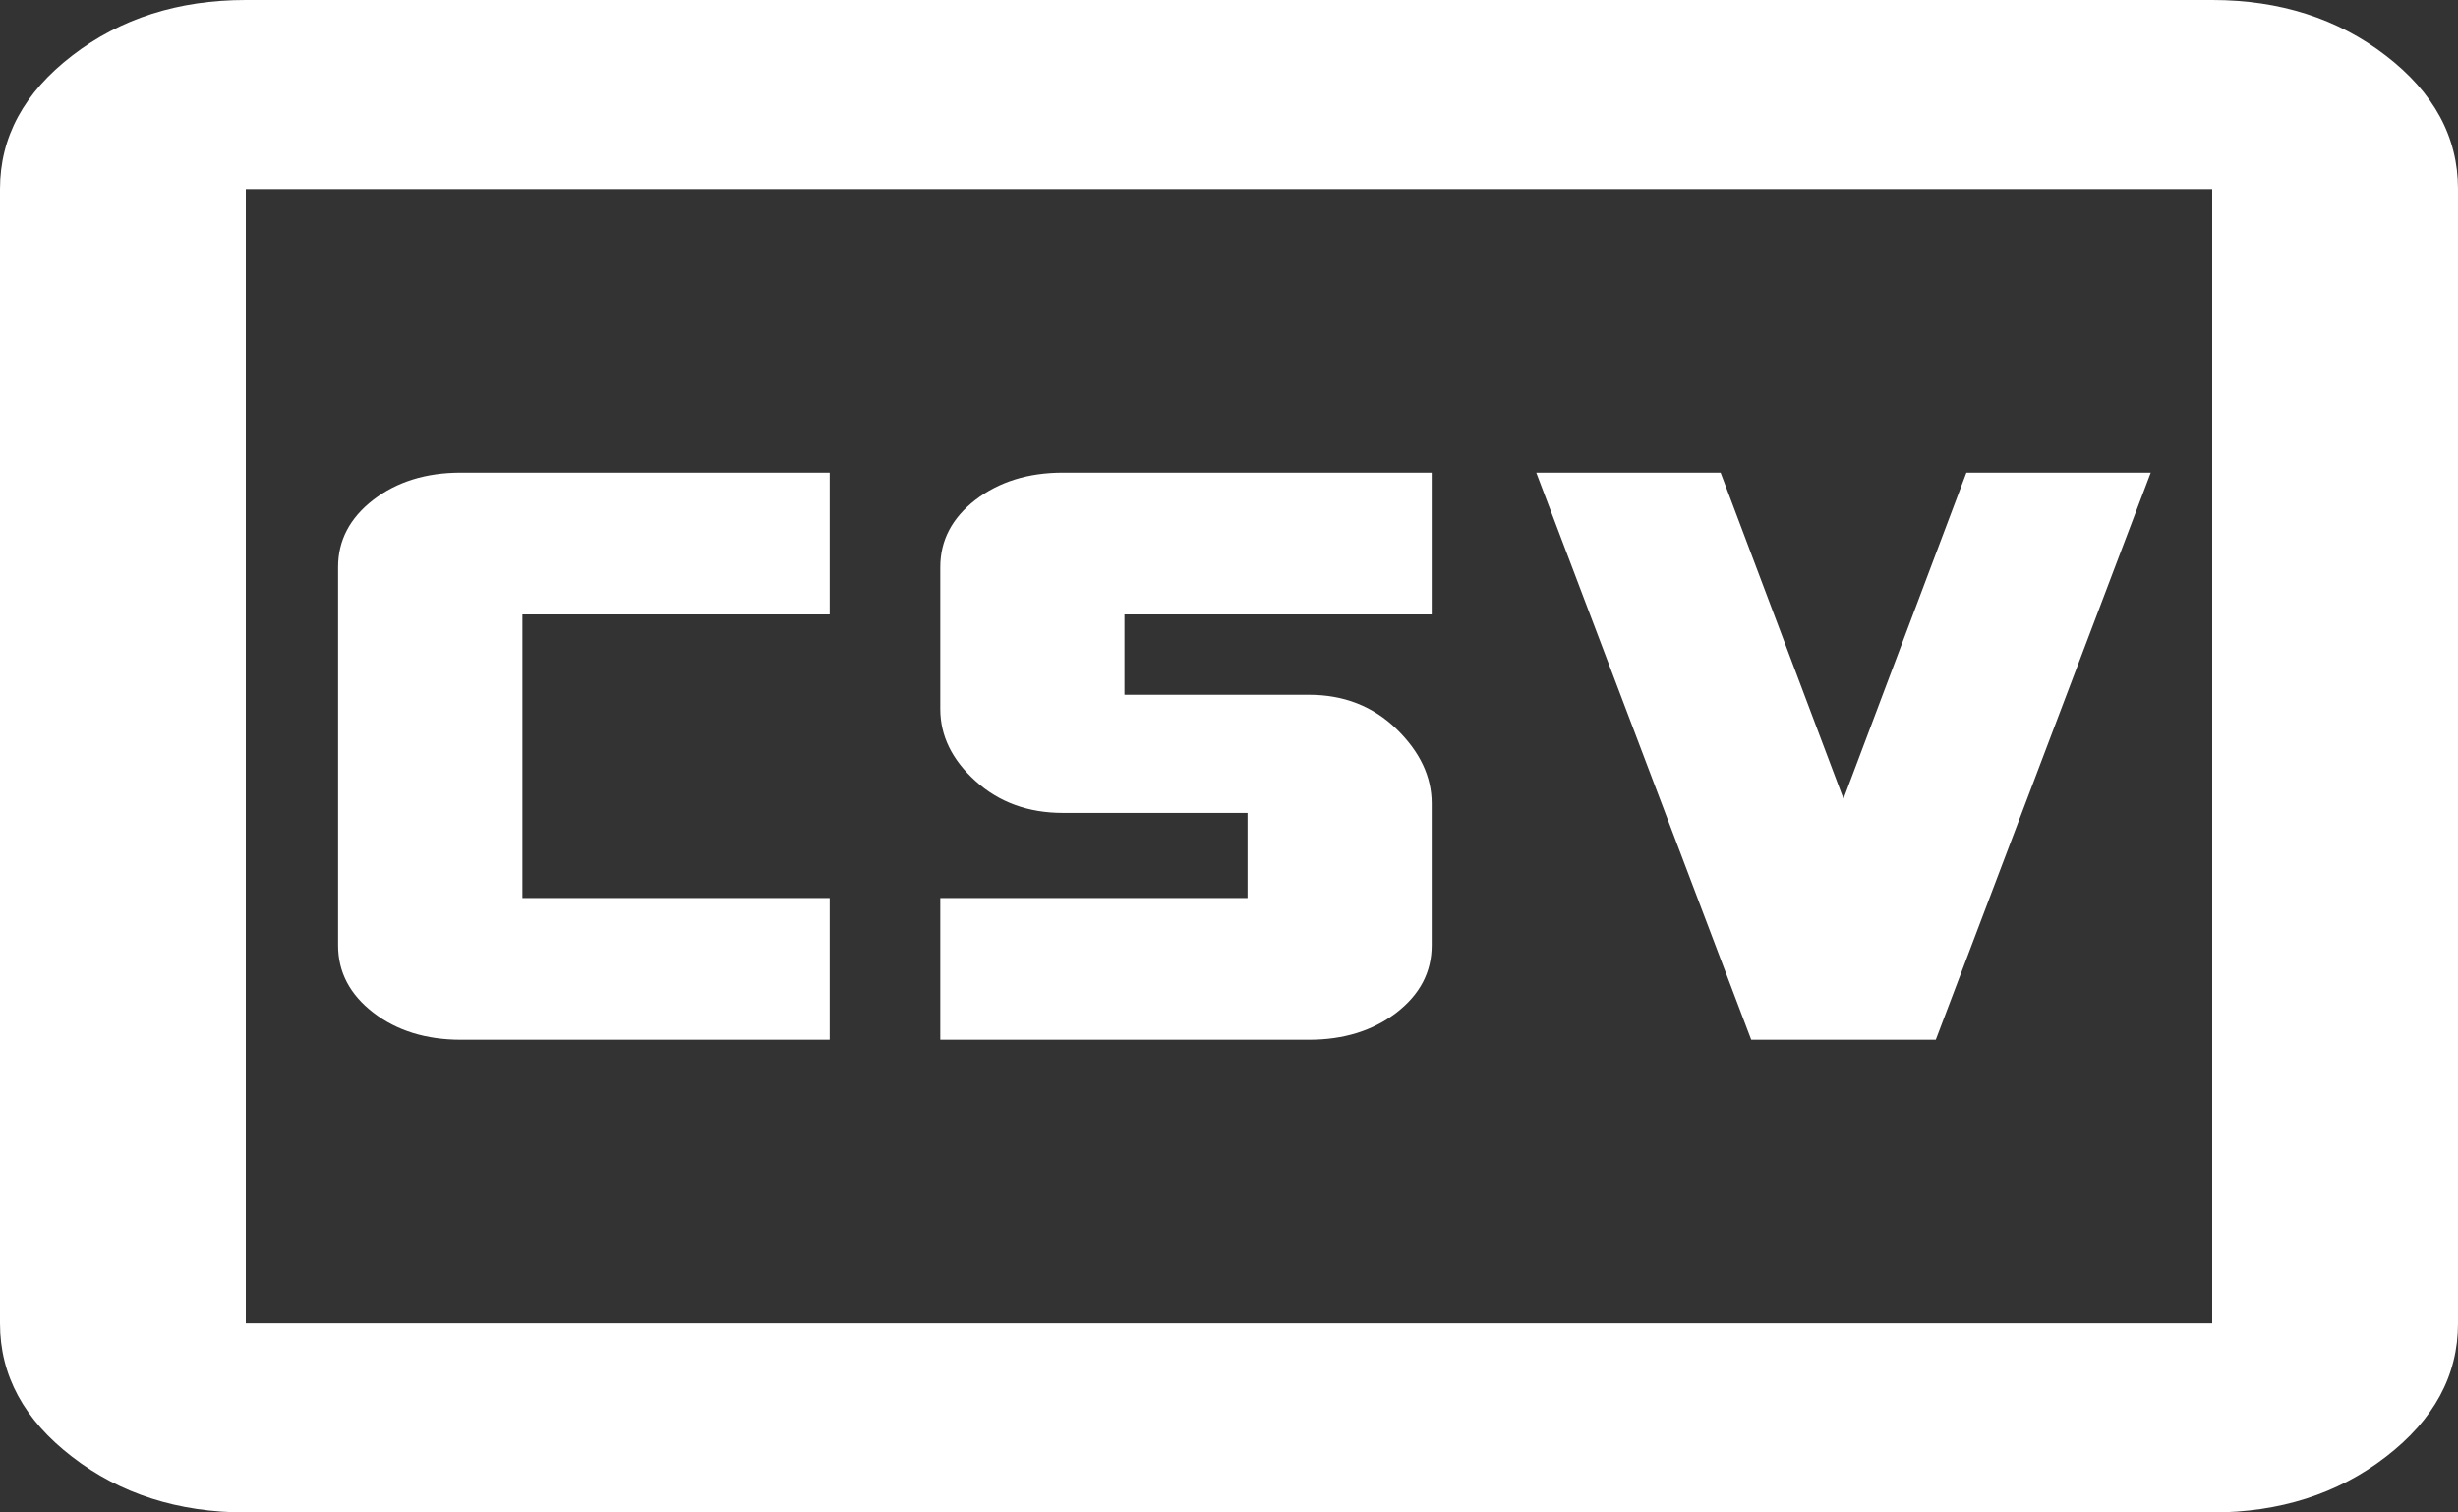 <svg width="13" height="8" viewBox="0 0 13 8" fill="none" xmlns="http://www.w3.org/2000/svg">
<rect x="0" y="0" width="13" height="8" fill="#333333" stroke="none"/>
<path d="M2.438 5.5H4.388V4.75H2.763V3.25H4.388V2.5H2.438C2.253 2.5 2.099 2.548 1.974 2.644C1.85 2.74 1.788 2.858 1.788 3V5C1.788 5.142 1.85 5.26 1.974 5.356C2.099 5.452 2.253 5.5 2.438 5.5ZM4.973 5.5H6.923C7.107 5.5 7.261 5.452 7.386 5.356C7.51 5.26 7.572 5.142 7.572 5V4.25C7.572 4.108 7.51 3.977 7.386 3.856C7.261 3.735 7.107 3.675 6.923 3.675H5.947V3.25H7.572V2.5H5.622C5.438 2.5 5.284 2.548 5.159 2.644C5.035 2.74 4.973 2.858 4.973 3V3.75C4.973 3.892 5.035 4.019 5.159 4.131C5.284 4.244 5.438 4.3 5.622 4.3H6.598V4.75H4.973V5.5ZM9.262 5.5H10.238L11.375 2.5H10.4L9.75 4.225L9.1 2.5H8.125L9.262 5.5ZM1.3 8C0.943 8 0.636 7.902 0.382 7.706C0.127 7.51 0 7.275 0 7V1C0 0.725 0.127 0.49 0.382 0.294C0.636 0.098 0.943 0 1.3 0H11.7C12.057 0 12.364 0.098 12.618 0.294C12.873 0.49 13 0.725 13 1V7C13 7.275 12.873 7.51 12.618 7.706C12.364 7.902 12.057 8 11.7 8H1.3ZM1.3 7H11.7V1H1.3V7Z" fill="white"/>
</svg>

